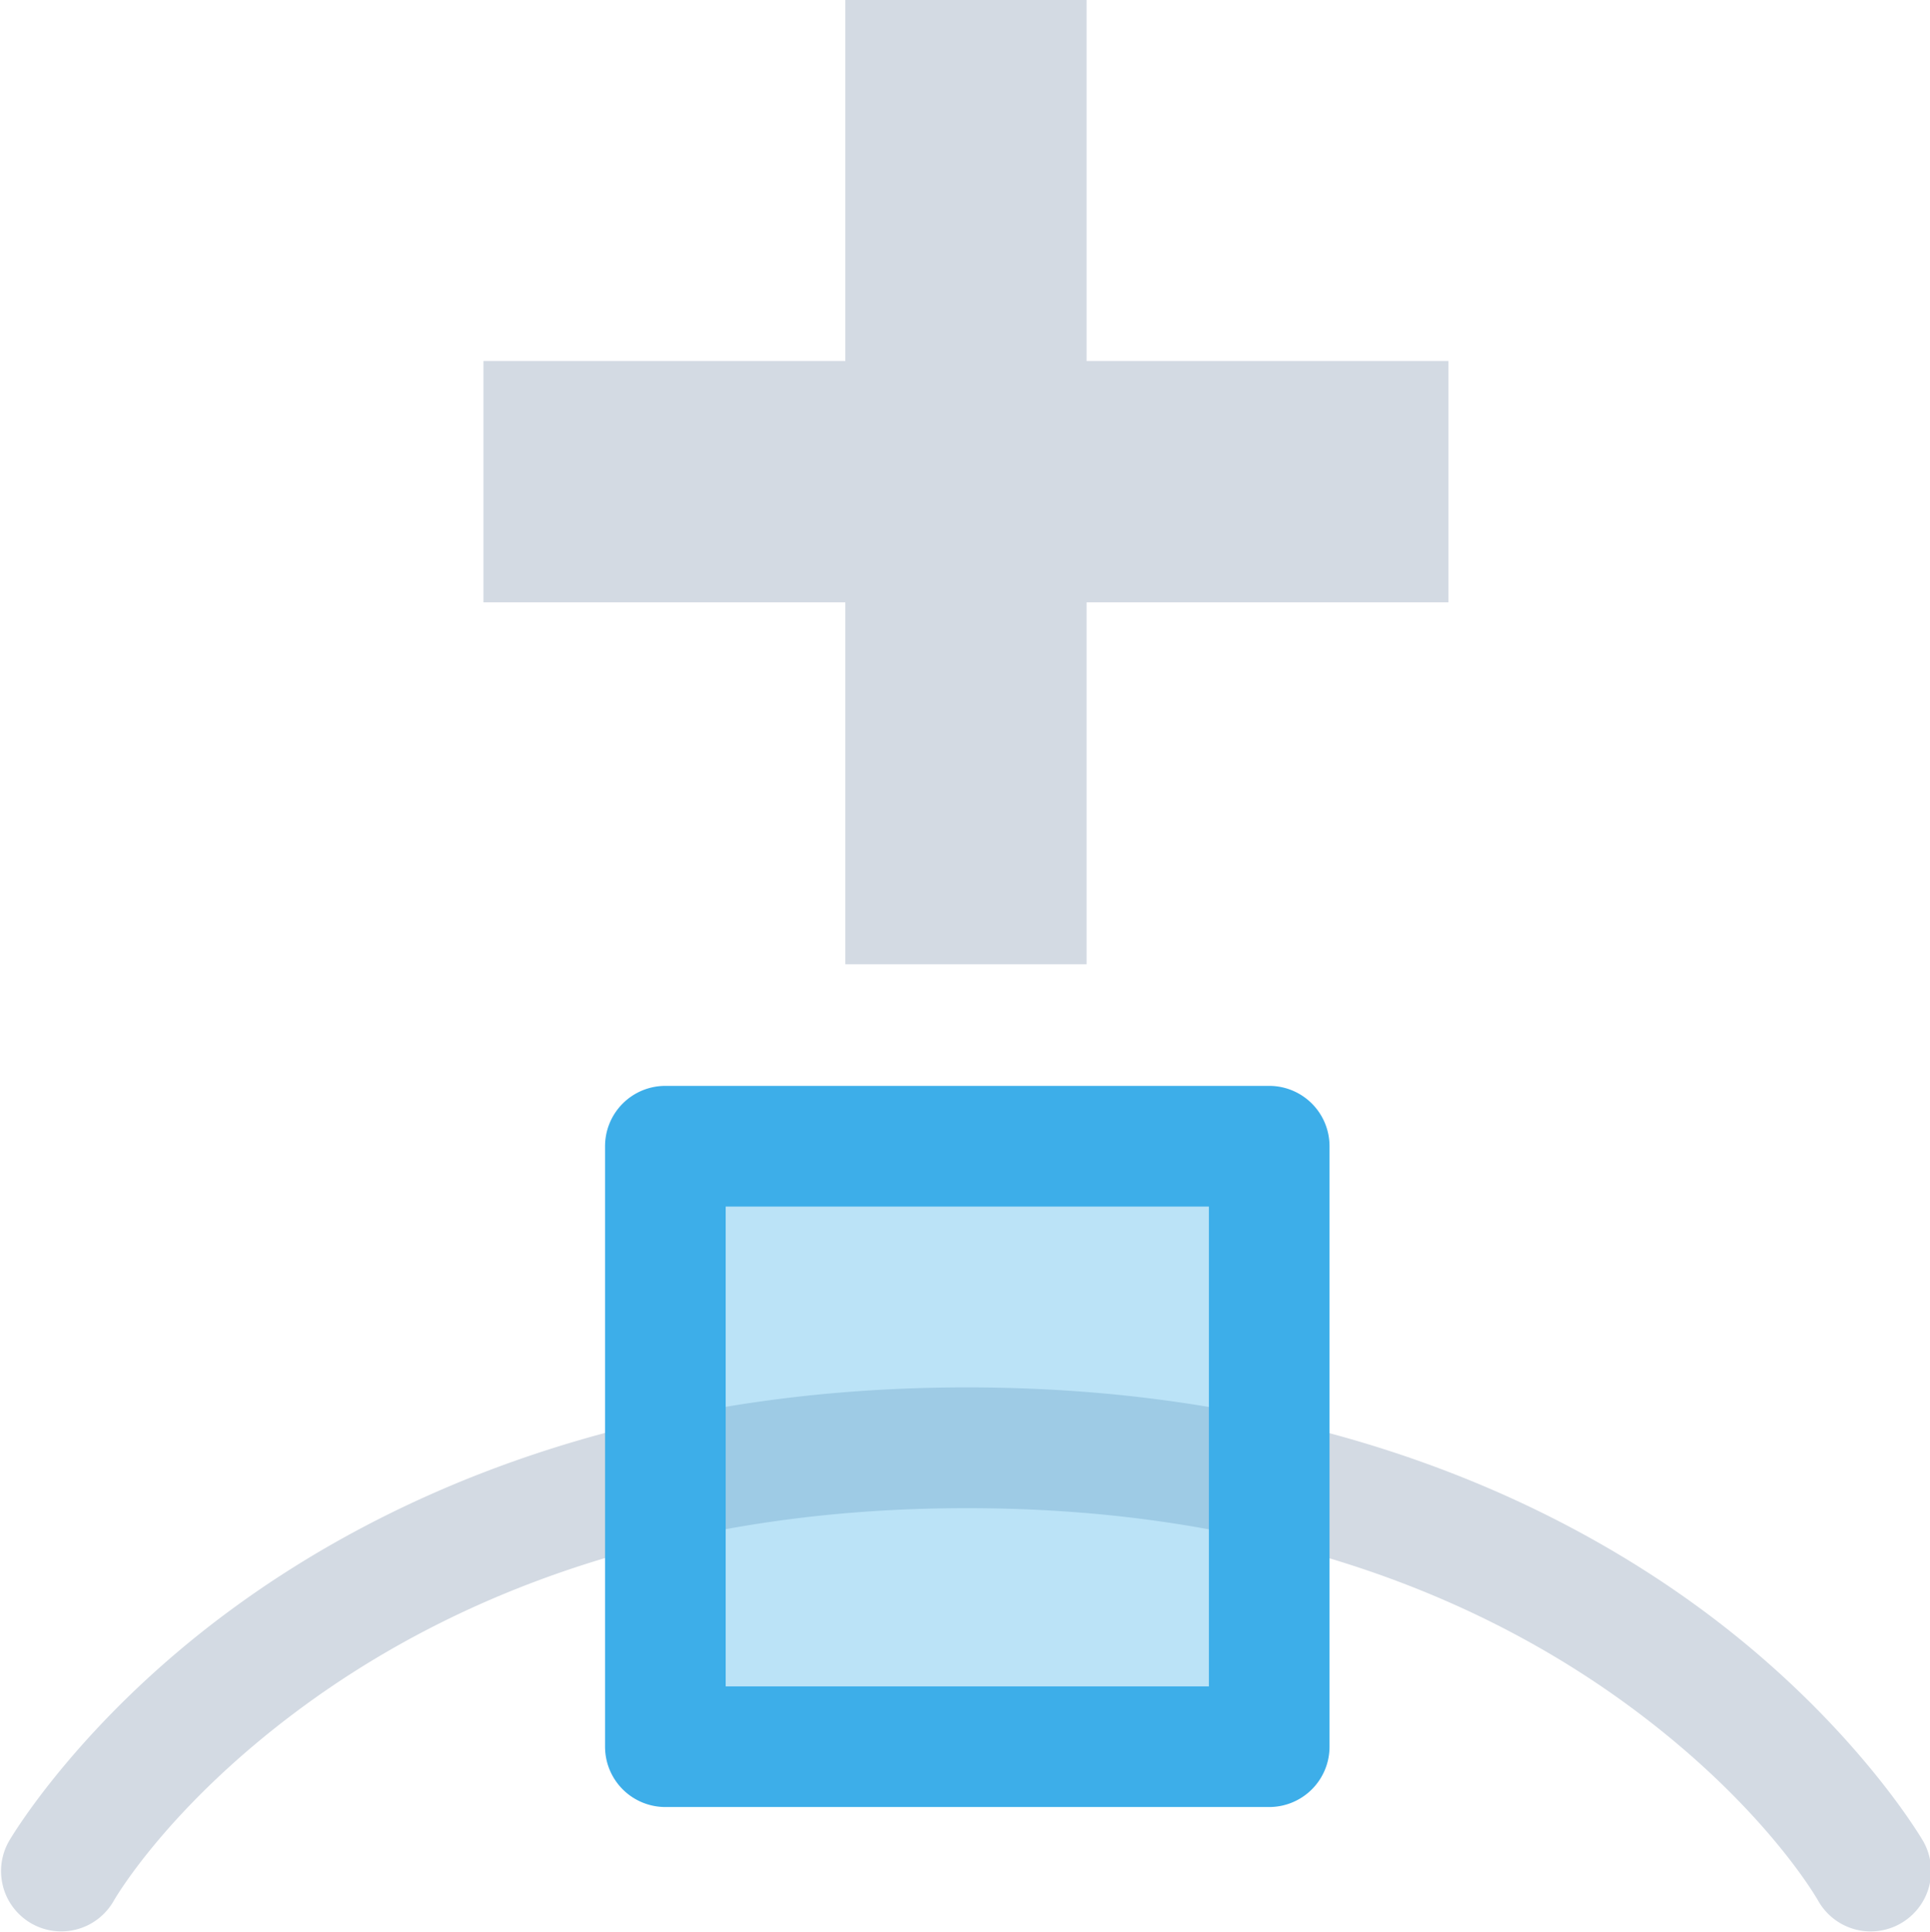 <svg width="16" height="16.016" version="1.1" xmlns="http://www.w3.org/2000/svg">
 <g transform="rotate(-90 8.008 8)">
  <rect transform="matrix(0,1,1,0,0,0)" y=".016" width="16" height="16" color="#000000" fill="none"/>
  <path d="m0.369 0.018a0.5 0.5 0 0 0-0.303 0.234 0.5 0.5 0 0 0 0.186 0.682s0.777 0.439 1.6 1.555c0.822 1.115 1.656 2.876 1.656 5.519s-0.834 4.401-1.656 5.512-1.598 1.545-1.598 1.545a0.5 0.5 0 0 0-0.189 0.682 0.5 0.5 0 0 0 0.682 0.189s0.978-0.563 1.91-1.822c0.932-1.26 1.852-3.249 1.852-6.106s-0.92-4.85-1.852-6.113c-0.932-1.264-1.908-1.828-1.908-1.828a0.5 0.5 0 0 0-0.379-0.049z" color="#000000" fill="#d3dae3" stroke-linecap="round" stroke-linejoin="round" stroke-miterlimit="0" style="-inkscape-stroke:none"/>
  <path d="m1.532 5.508v5.006h4.976v-5.006z" color="#000000" fill="#3daee9" fill-rule="evenodd" opacity=".35" stroke-linecap="round" stroke-linejoin="round" stroke-miterlimit="0" style="-inkscape-stroke:none"/>
  <path d="m1.031 5.508a0.5 0.5 0 0 1 0.5-0.5h4.977a0.5 0.5 0 0 1 0.5 0.5v5.006a0.5 0.5 0 0 1-0.5 0.5h-4.977a0.5 0.5 0 0 1-0.5-0.5zm1 0.5v4.006h3.977v-4.006z" color="#000000" fill="#3daee9" fill-rule="evenodd" stroke-linecap="round" stroke-linejoin="round" stroke-miterlimit="0" style="-inkscape-stroke:none"/>
  <path d="m8.016 7v2h3v3h2v-3h3v-2h-3v-3h-2v3z" fill="#d3dae3" fill-rule="evenodd"/>
 </g>
</svg>
